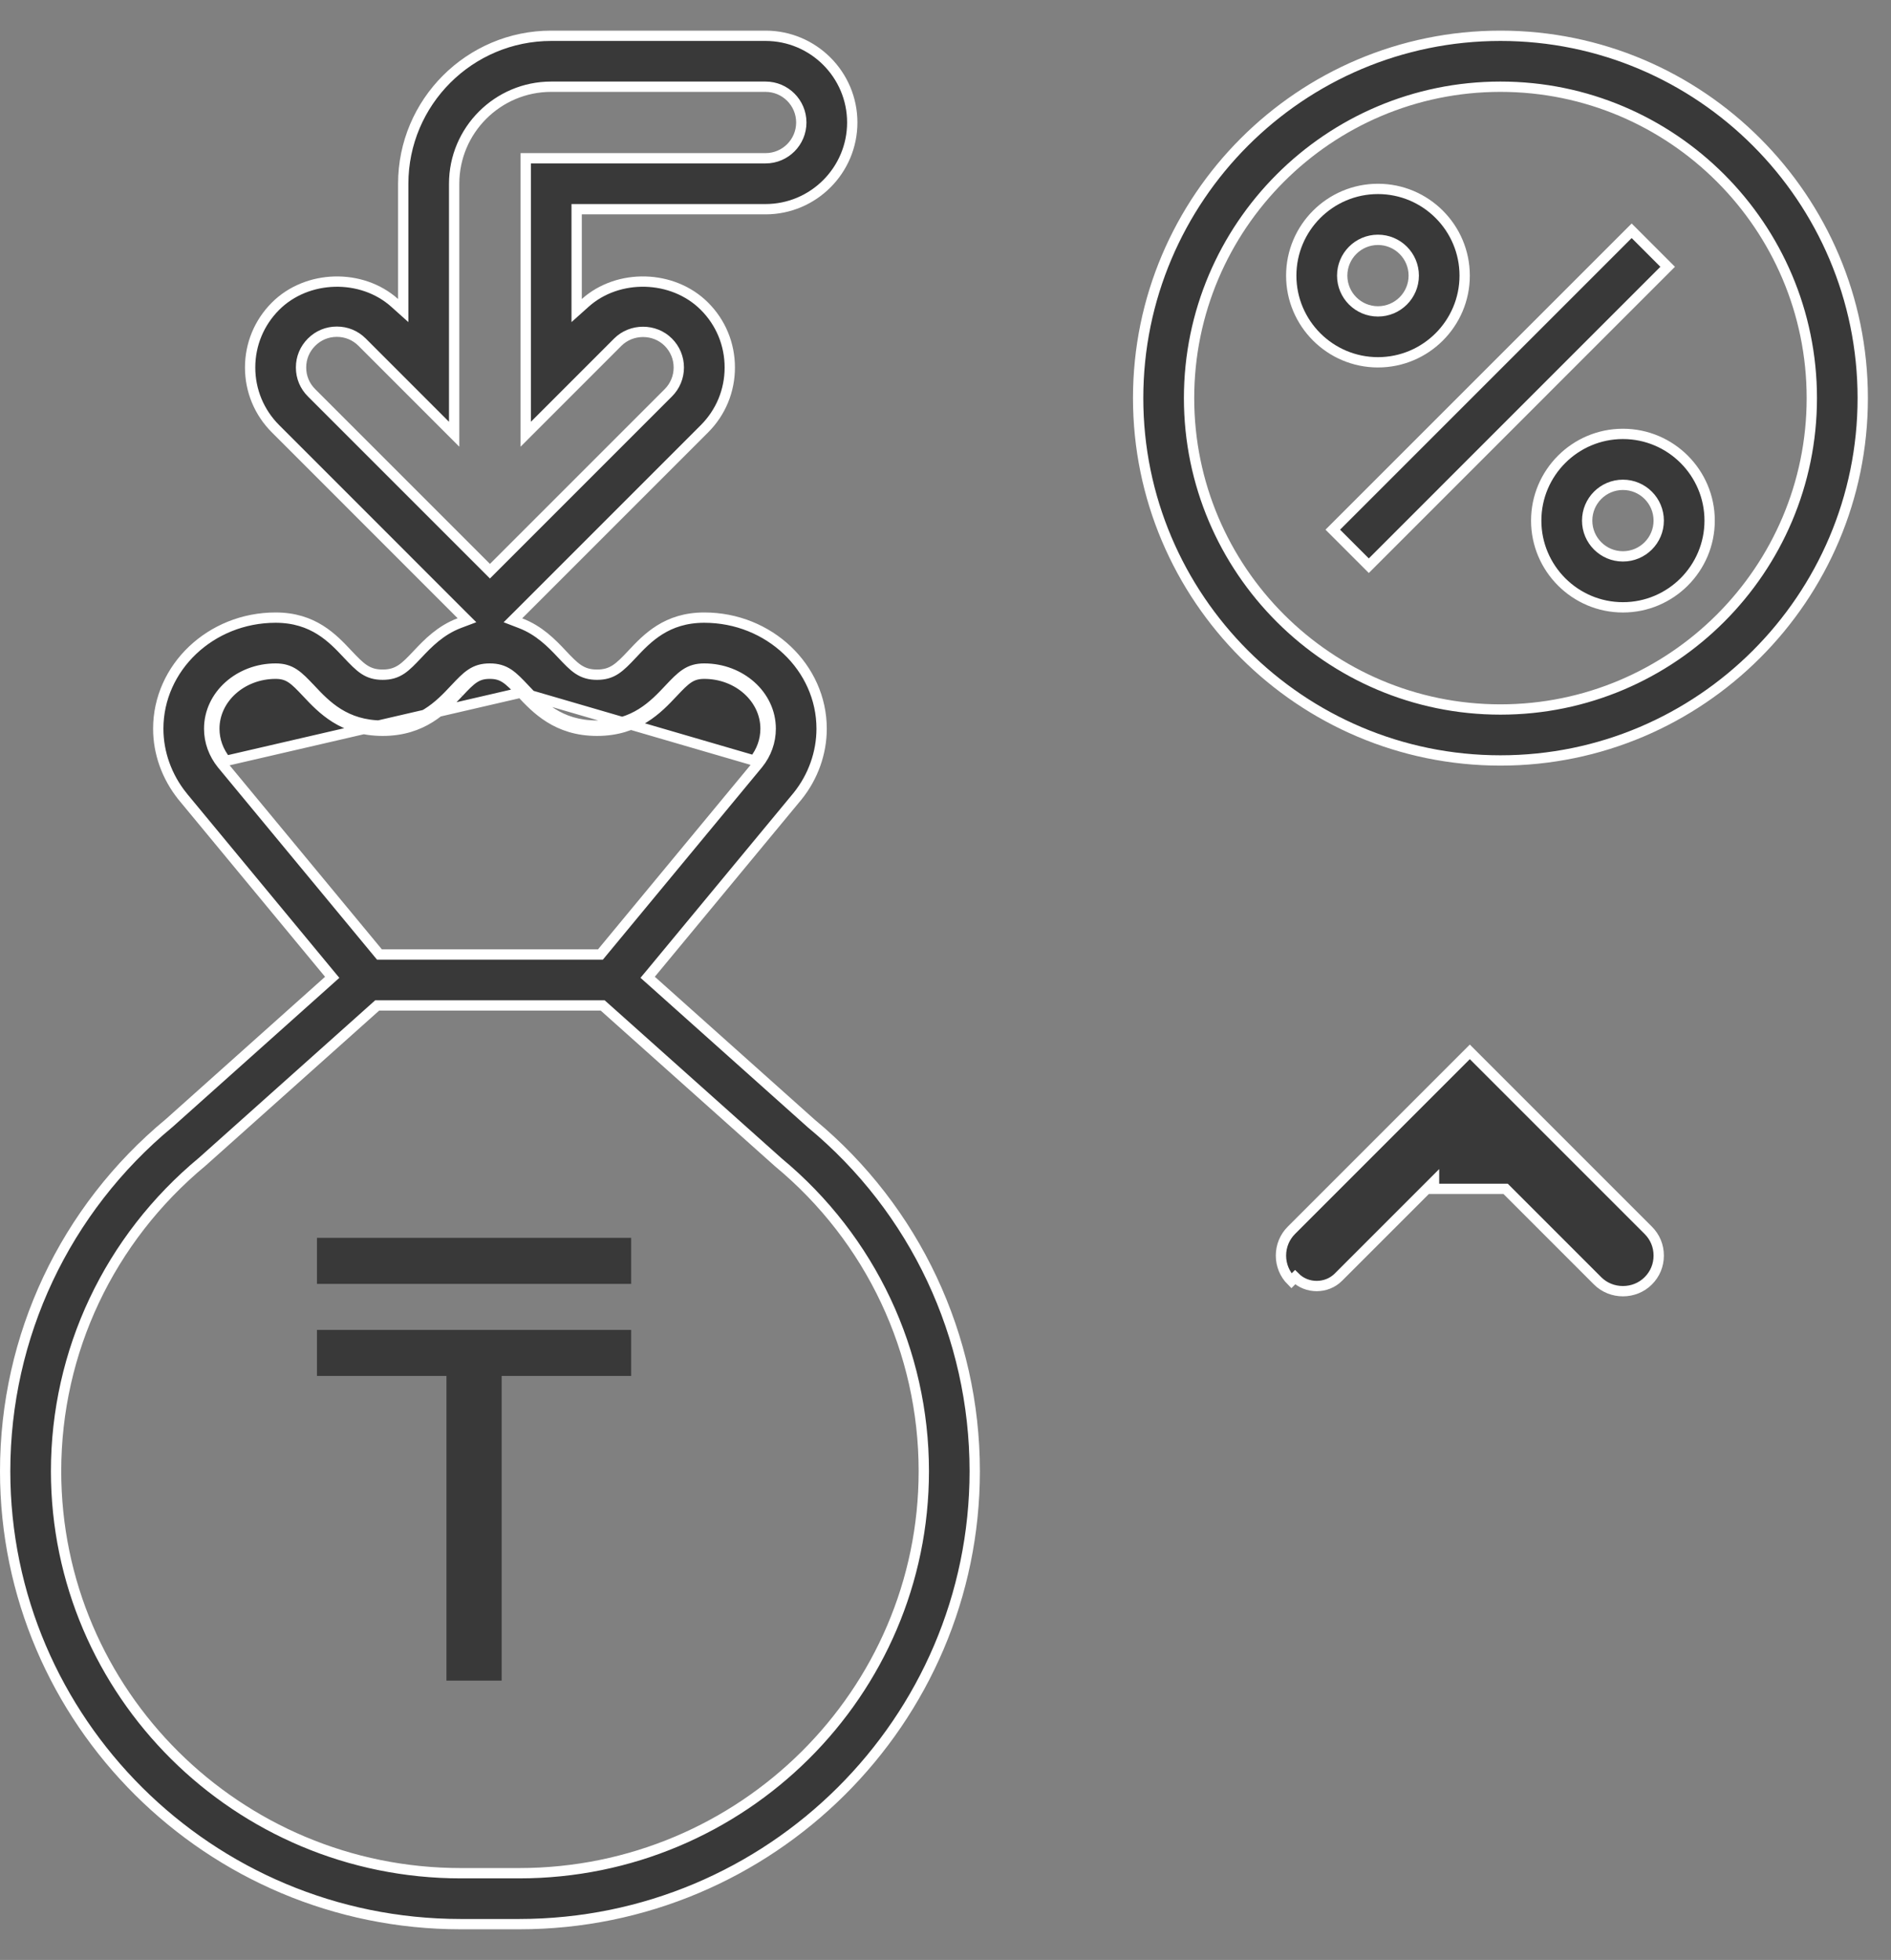 <svg width="55" height="57" viewBox="0 0 55 57" fill="none" xmlns="http://www.w3.org/2000/svg">
<rect x="0" y="0" width="55" height="57" fill="#808080" stroke="none"/>
<path d="M13.338 20.142L13.229 20.04C12.79 20.506 12.227 21.103 11.13 21.103C10.034 21.103 9.47 20.506 9.033 20.04L9.032 20.04C8.852 19.848 8.707 19.697 8.556 19.597C8.395 19.49 8.23 19.444 8.016 19.444C6.966 19.444 6.084 20.214 6.084 21.193C6.084 21.567 6.214 21.923 6.455 22.223L6.456 22.224L10.991 27.705L11.036 27.759H11.107H17.393H17.464L17.509 27.705L22.052 22.214L22.052 22.214L22.053 22.213C22.287 21.922 22.416 21.566 22.416 21.193C22.416 20.214 21.534 19.444 20.484 19.444C20.268 19.444 20.103 19.49 19.941 19.597C19.789 19.697 19.643 19.848 19.462 20.04L19.462 20.041C19.024 20.506 18.46 21.103 17.364 21.103C16.267 21.103 15.702 20.506 15.264 20.04L15.264 20.04C15.084 19.848 14.939 19.697 14.787 19.596C14.625 19.49 14.46 19.444 14.245 19.444C14.03 19.444 13.865 19.49 13.704 19.597C13.552 19.697 13.408 19.848 13.229 20.04L13.338 20.142ZM13.338 20.142C13.703 19.752 13.866 19.594 14.245 19.594C14.624 19.594 14.788 19.752 15.155 20.142M13.338 20.142L13.335 20.145C12.895 20.613 12.293 21.253 11.13 21.253C9.966 21.253 9.363 20.611 8.923 20.142L8.923 20.142C8.556 19.752 8.393 19.594 8.016 19.594C7.033 19.594 6.234 20.312 6.234 21.193C6.234 21.531 6.351 21.854 6.572 22.128L15.155 20.142M15.155 20.142C15.595 20.611 16.199 21.253 17.364 21.253C18.527 21.253 19.13 20.612 19.57 20.145L19.572 20.143C19.94 19.752 20.104 19.594 20.484 19.594C21.467 19.594 22.266 20.312 22.266 21.193C22.266 21.531 22.149 21.854 21.936 22.119L15.155 20.142ZM23.601 32.679L23.601 32.679L23.606 32.683C26.612 35.174 28.35 38.863 28.35 42.785C28.35 50.048 22.406 55.959 15.1 55.959H13.4C6.094 55.959 0.15 50.048 0.15 42.785C0.15 38.863 1.888 35.174 4.919 32.663L4.919 32.663L4.924 32.659L9.555 28.519L9.662 28.423L9.57 28.312L5.308 23.16C5.308 23.16 5.308 23.16 5.308 23.159C4.85 22.59 4.603 21.894 4.603 21.193C4.603 19.419 6.126 17.962 8.016 17.962C9.111 17.962 9.675 18.56 10.112 19.026L10.112 19.026C10.293 19.217 10.438 19.369 10.589 19.469C10.75 19.575 10.915 19.622 11.129 19.622C11.344 19.622 11.509 19.575 11.671 19.469C11.822 19.369 11.967 19.217 12.147 19.026C12.45 18.704 12.814 18.328 13.364 18.12L13.582 18.038L13.417 17.874L8.014 12.47C7.538 11.994 7.275 11.361 7.275 10.688C7.275 10.014 7.538 9.381 8.014 8.905C8.932 7.987 10.519 7.95 11.478 8.808L11.728 9.032V8.696V5.344C11.728 2.971 13.659 1.041 16.031 1.041H22.266C23.656 1.041 24.788 2.172 24.788 3.562C24.788 4.953 23.656 6.084 22.266 6.084H16.922H16.772V6.234V8.696V9.032L17.022 8.808C17.981 7.949 19.569 7.987 20.488 8.905L20.488 8.905C20.964 9.38 21.226 10.012 21.226 10.688C21.226 11.363 20.964 11.995 20.488 12.471L15.082 17.877L14.918 18.04L15.134 18.123C15.681 18.331 16.044 18.705 16.345 19.025C16.525 19.217 16.67 19.369 16.822 19.469C16.984 19.575 17.15 19.622 17.365 19.622C17.58 19.622 17.746 19.575 17.907 19.469C18.059 19.369 18.205 19.218 18.385 19.026L18.385 19.026C18.823 18.56 19.387 17.962 20.484 17.962C22.374 17.962 23.897 19.419 23.897 21.193C23.897 21.895 23.65 22.591 23.2 23.151C23.2 23.151 23.2 23.151 23.2 23.151L18.93 28.311L18.837 28.422L18.945 28.518L23.601 32.679ZM13.209 12.629L10.533 9.952C10.335 9.754 10.078 9.647 9.797 9.647C9.516 9.647 9.259 9.754 9.061 9.952C8.863 10.15 8.756 10.406 8.756 10.688C8.756 10.969 8.863 11.225 9.061 11.423L14.144 16.506L14.25 16.612L14.356 16.506L19.439 11.423C19.634 11.228 19.743 10.966 19.743 10.688C19.743 10.409 19.634 10.149 19.439 9.953C19.039 9.551 18.367 9.552 17.967 9.952L15.291 12.629V4.603H22.266C22.84 4.603 23.306 4.137 23.306 3.562C23.306 2.988 22.84 2.522 22.266 2.522H16.031C14.475 2.522 13.209 3.788 13.209 5.344V12.629ZM11.028 29.241H10.97L10.928 29.279L5.887 33.783C3.174 36.033 1.631 39.306 1.631 42.785C1.631 49.234 6.912 54.478 13.4 54.478H15.1C21.588 54.478 26.869 49.234 26.869 42.785C26.869 39.307 25.327 36.033 22.638 33.804L17.572 29.279L17.529 29.241H17.472H11.028Z" fill="#393939" stroke="white" stroke-width="0.3"/>
<path d="M33.103 11.578C33.103 5.768 37.83 1.041 43.641 1.041C49.451 1.041 54.178 5.768 54.178 11.578C54.178 17.389 49.451 22.116 43.641 22.116C37.83 22.116 33.103 17.389 33.103 11.578ZM34.584 11.578C34.584 16.572 38.647 20.634 43.641 20.634C48.634 20.634 52.697 16.572 52.697 11.578C52.697 6.584 48.634 2.522 43.641 2.522C38.647 2.522 34.584 6.584 34.584 11.578Z" fill="#393939" stroke="white" stroke-width="0.3"/>
<path d="M38.764 15.404L47.457 6.712L48.504 7.759L39.812 16.452L38.764 15.404Z" fill="#393939" stroke="white" stroke-width="0.3"/>
<path d="M44.681 15.141C44.681 13.75 45.813 12.619 47.203 12.619C48.593 12.619 49.725 13.75 49.725 15.141C49.725 16.531 48.593 17.663 47.203 17.663C45.813 17.663 44.681 16.531 44.681 15.141ZM46.163 15.141C46.163 15.715 46.629 16.181 47.203 16.181C47.778 16.181 48.244 15.715 48.244 15.141C48.244 14.566 47.778 14.1 47.203 14.1C46.629 14.1 46.163 14.566 46.163 15.141Z" fill="#393939" stroke="white" stroke-width="0.3"/>
<path d="M40.078 5.494C41.468 5.494 42.6 6.625 42.6 8.016C42.6 9.406 41.468 10.537 40.078 10.537C38.688 10.537 37.556 9.406 37.556 8.016C37.556 6.625 38.688 5.494 40.078 5.494ZM40.078 6.975C39.504 6.975 39.038 7.441 39.038 8.016C39.038 8.59 39.504 9.056 40.078 9.056C40.653 9.056 41.119 8.59 41.119 8.016C41.119 7.441 40.653 6.975 40.078 6.975Z" fill="#393939" stroke="white" stroke-width="0.3"/>
<path d="M43.791 34.575L46.467 37.251C46.867 37.651 47.539 37.651 47.939 37.251C48.137 37.053 48.244 36.797 48.244 36.516C48.244 36.234 48.137 35.978 47.939 35.78L42.856 30.697L42.75 30.591L42.644 30.697L37.561 35.78C37.365 35.976 37.257 36.237 37.257 36.516C37.257 36.794 37.365 37.055 37.561 37.251C37.561 37.251 37.561 37.251 37.561 37.251L37.667 37.145C38.008 37.487 38.585 37.486 38.926 37.145L41.709 34.362V34.575H43.791Z" fill="#393939" stroke="white" stroke-width="0.3"/>
<path d="M14.591 48.877H12.985V40.016H9.219V38.677H18.357V40.016H14.591V48.877ZM18.357 37.339H9.219V36H18.357V37.339Z" fill="#393939"/>
</svg>
